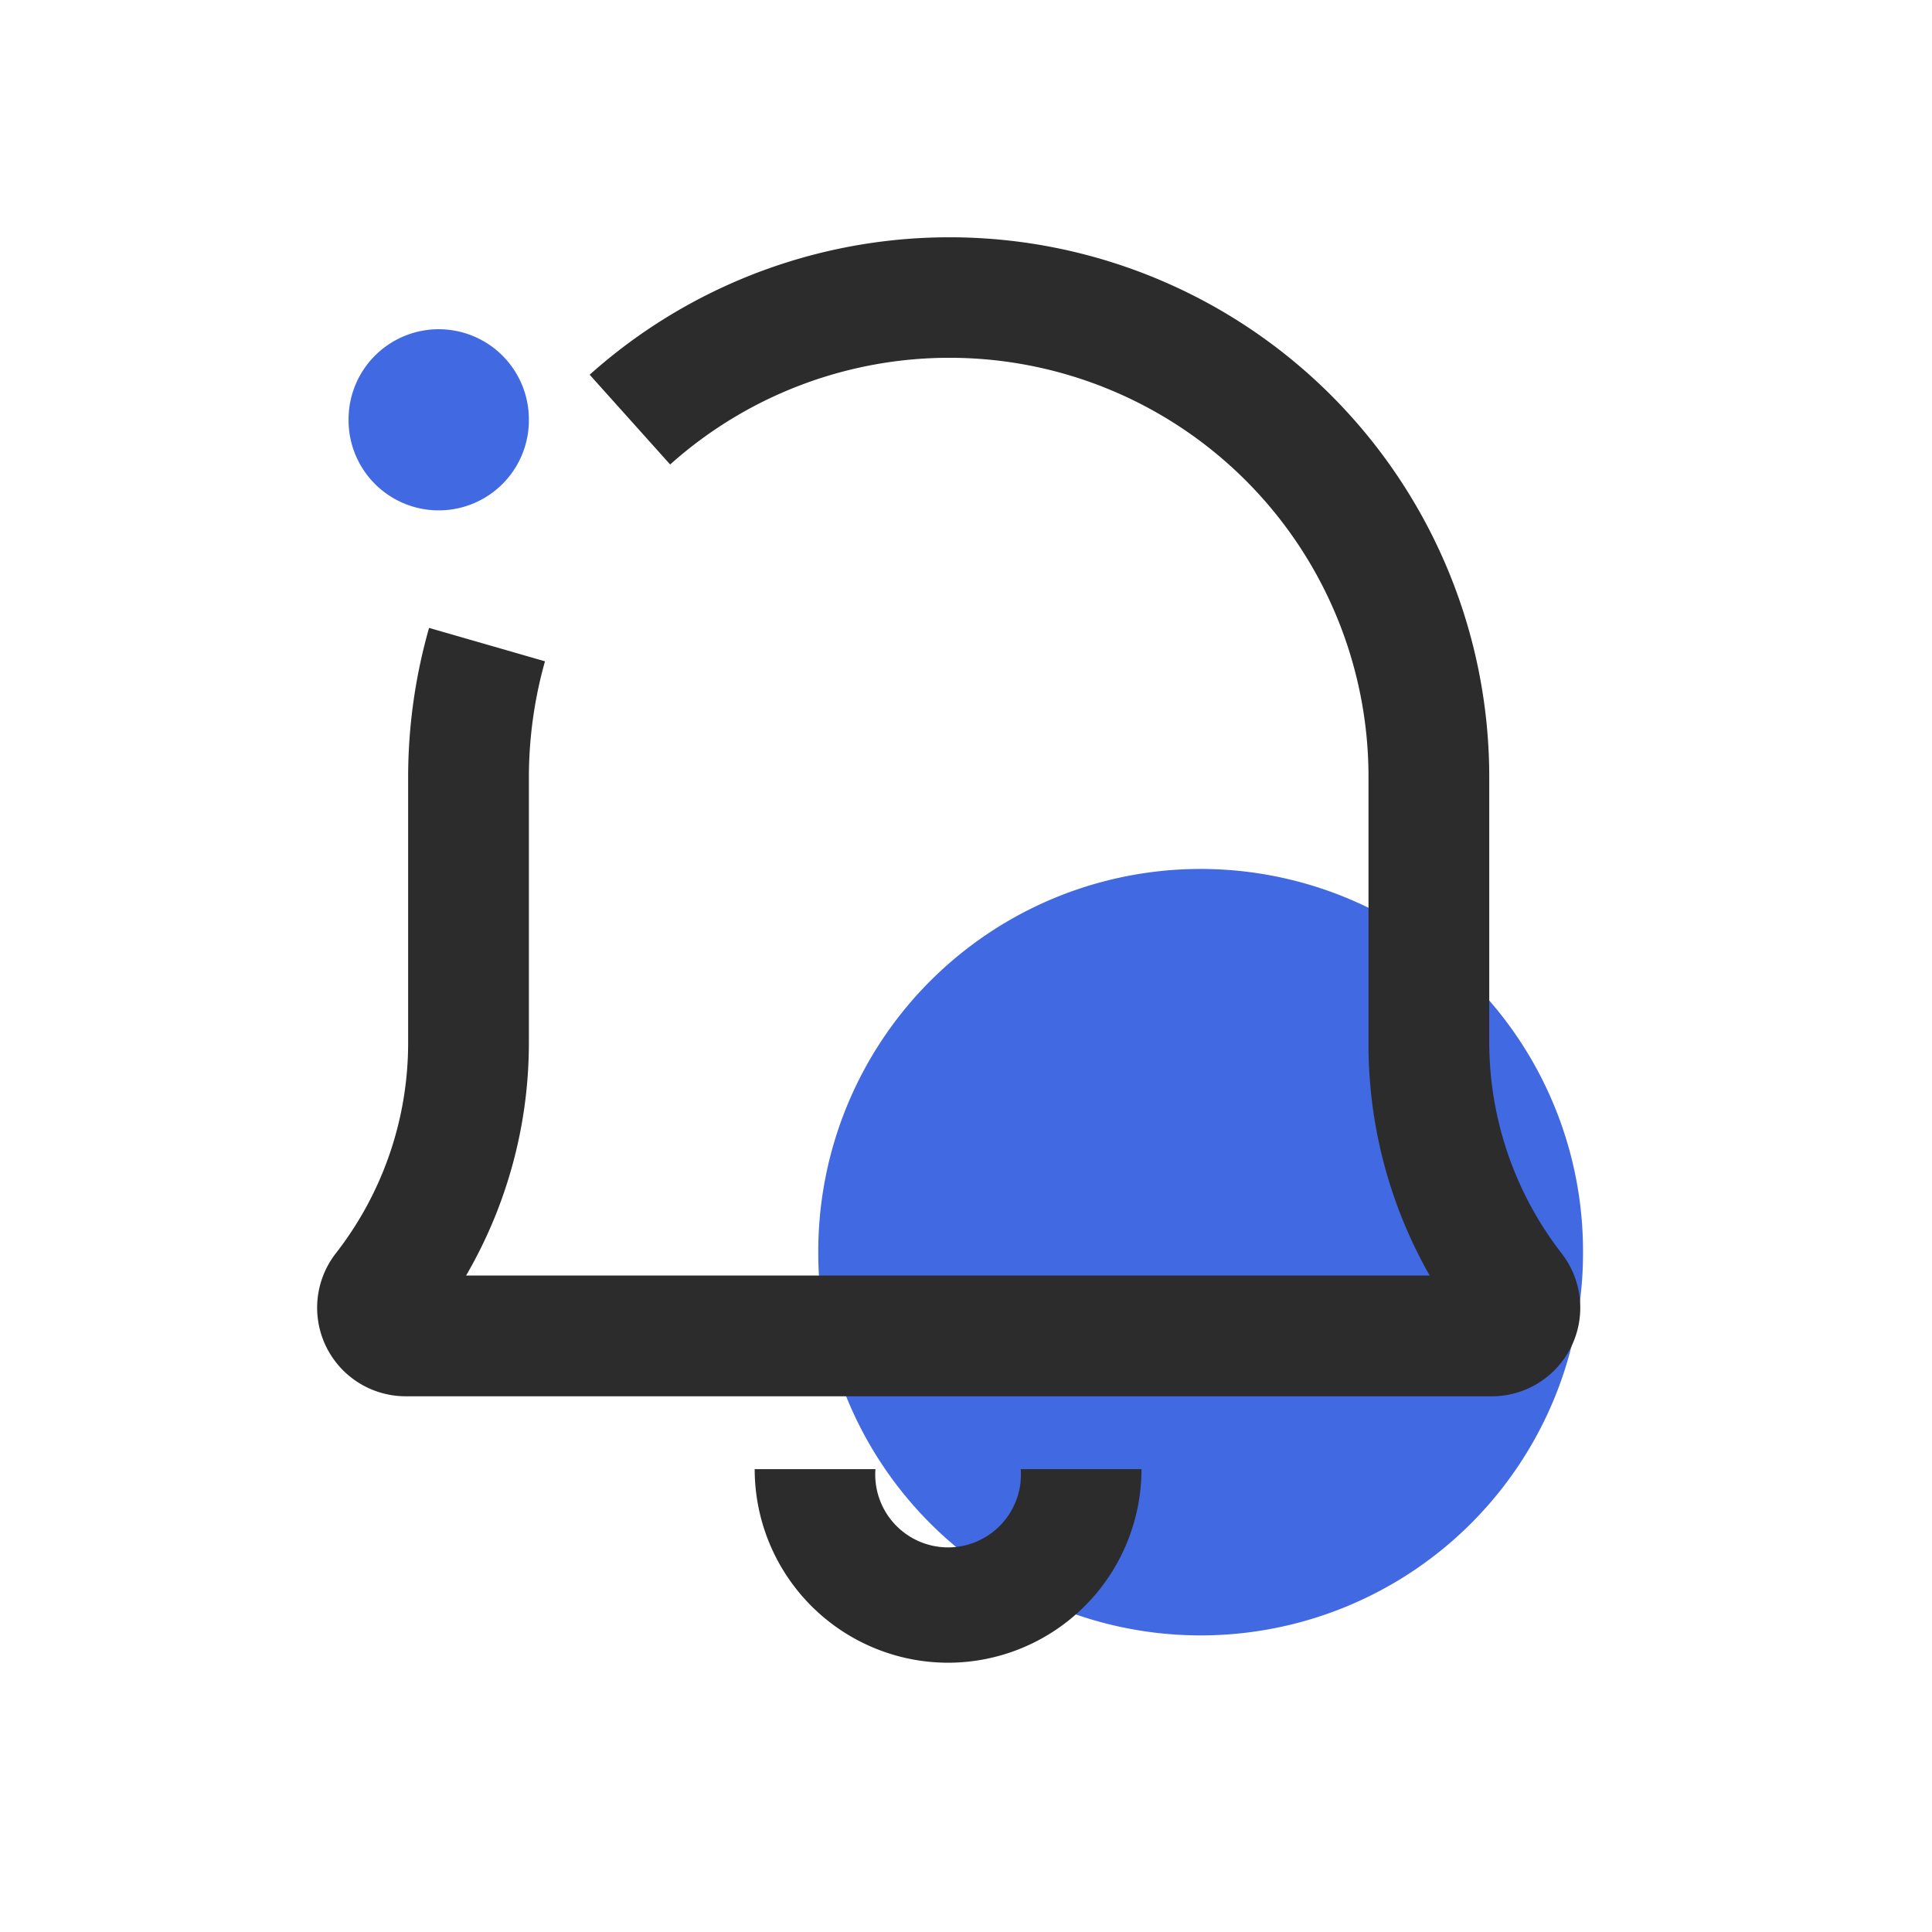 <?xml version="1.0" standalone="no"?><!DOCTYPE svg PUBLIC "-//W3C//DTD SVG 1.1//EN" "http://www.w3.org/Graphics/SVG/1.1/DTD/svg11.dtd"><svg class="icon" width="48px" height="48.00px" viewBox="0 0 1024 1024" version="1.1" xmlns="http://www.w3.org/2000/svg"><path d="M636.373 663.68m-202.667 0a202.667 202.667 0 1 0 405.333 0 202.667 202.667 0 1 0-405.333 0Z" fill="#4169E1" /><path d="M232.533 222.507m-47.787 0a47.787 47.787 0 1 0 95.573 0 47.787 47.787 0 1 0-95.573 0Z" fill="#4169E1" /><path d="M789.333 740.053H215.467a46.933 46.933 0 0 1-37.333-75.947 181.333 181.333 0 0 0 38.187-111.36V411.733a289.067 289.067 0 0 1 11.093-78.933l61.44 17.707a226.987 226.987 0 0 0-8.533 61.227v141.013a245.12 245.12 0 0 1-33.28 123.307h510.72A247.467 247.467 0 0 1 725.333 552.747V411.733a222.08 222.08 0 0 0-370.133-165.547l-42.667-47.573A286.08 286.08 0 0 1 789.333 411.733v141.013a182.827 182.827 0 0 0 38.187 111.36A46.933 46.933 0 0 1 789.333 740.053zM502.4 881.28a102.613 102.613 0 0 1-102.4-102.613h64a38.613 38.613 0 1 0 77.013 0h64a102.613 102.613 0 0 1-102.613 102.613z" fill="#2c2c2c" /></svg>